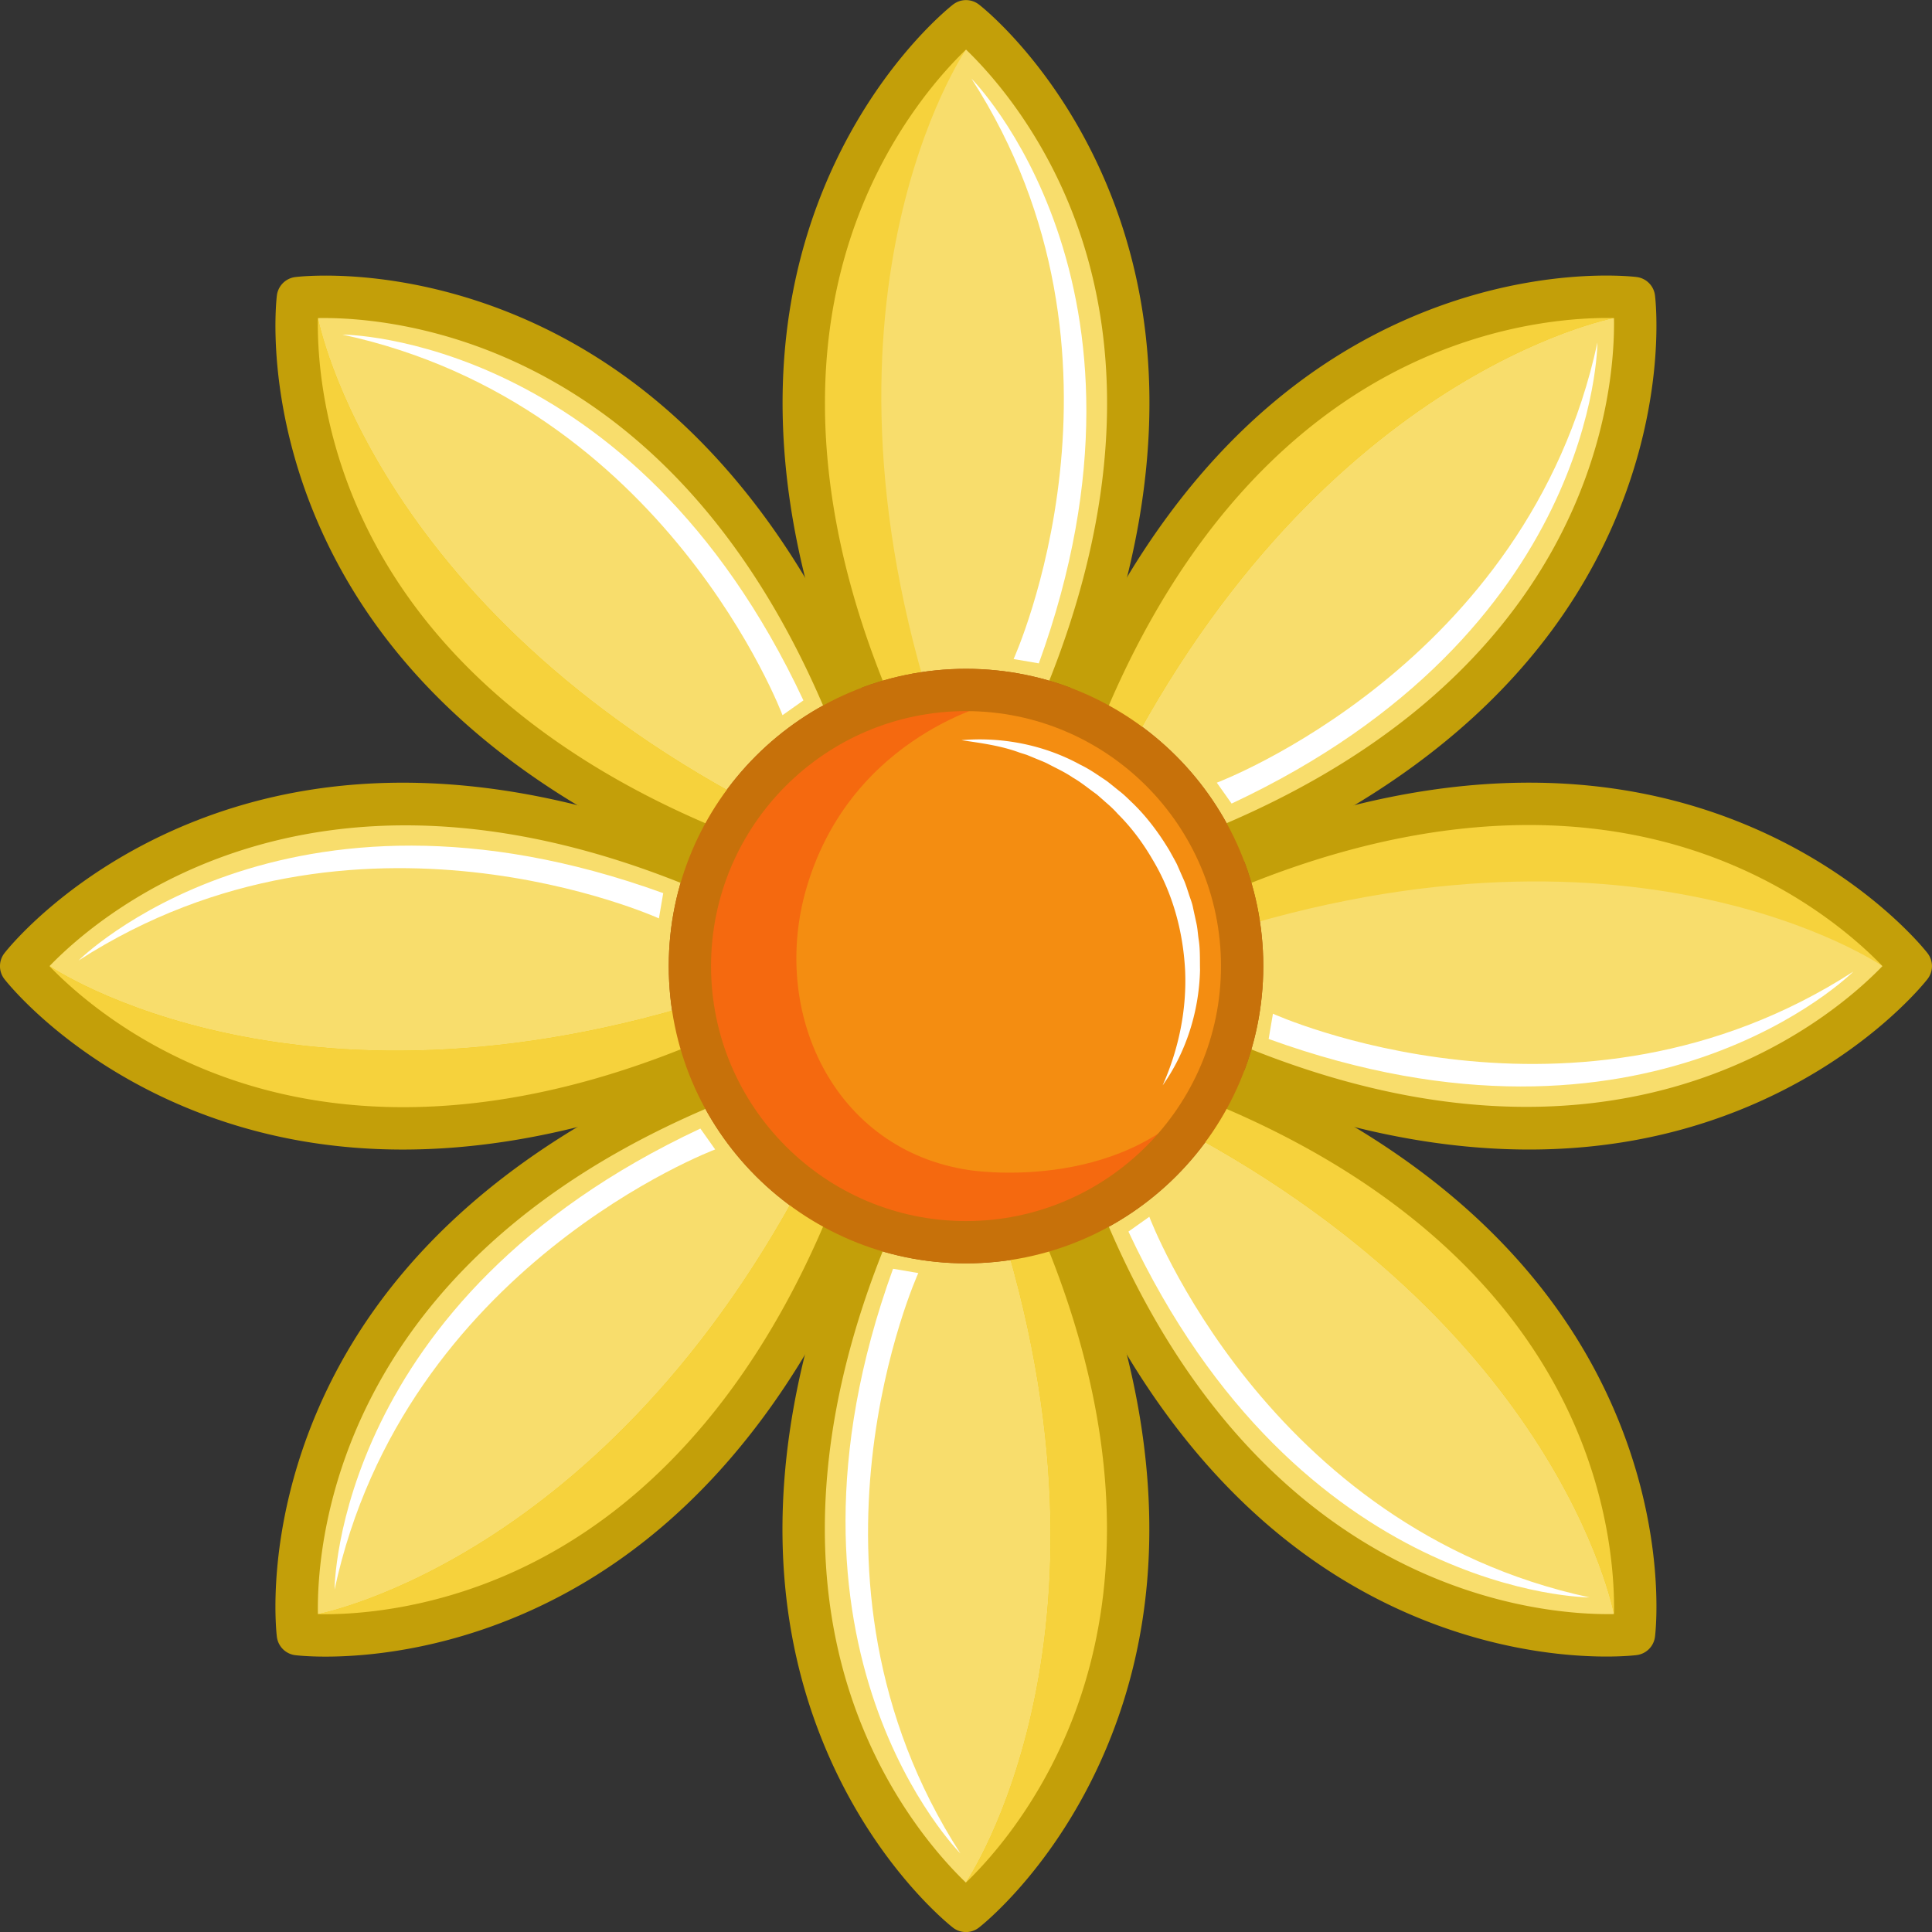 <svg viewBox="0 0 178.08 178.08" xmlns="http://www.w3.org/2000/svg"><rect x="0" y="0" width="178.08" height="178.08" fill="#333333" stroke="none"/><path d="M27.455 27.467S22.937 63.432 70.601 80.14l3.29-6.239 6.238-3.289C63.42 22.948 27.456 27.467 27.456 27.467" fill="#edef3a" style="stroke-width:1.333;fill:#f8dd6c;fill-opacity:1"/><path d="M1.948 89.052s22.236 28.628 67.754 6.738l-2.084-6.738 2.084-6.737c-45.518-21.89-67.754 6.737-67.754 6.737" fill="#edef3a" style="stroke-width:1.333;fill:#f8dd6c;fill-opacity:1"/><path d="M27.456 150.624s35.966 4.518 52.674-43.145l-6.239-3.29-3.29-6.237c-47.662 16.706-43.144 52.672-43.144 52.672" fill="#edef3a" style="stroke-width:1.333;fill:#f8dd6c;fill-opacity:1"/><path d="M89.041 176.13s28.628-22.237 6.738-67.753l-6.738 2.084-6.737-2.084c-21.89 45.516 6.737 67.753 6.737 67.753" fill="#edef3a" style="stroke-width:1.333;fill:#f8dd6c;fill-opacity:1"/><path d="M150.613 150.624s4.519-35.966-43.145-52.672l-3.29 6.237-6.238 3.29c16.707 47.663 52.673 43.145 52.673 43.145" fill="#edef3a" style="stroke-width:1.333;fill:#f8dd6c;fill-opacity:1"/><path d="M176.12 89.052s-22.237-28.628-67.754-6.737l2.084 6.737-2.084 6.738c45.517 21.89 67.753-6.738 67.753-6.738" fill="#edef3a" style="stroke-width:1.333;fill:#f8dd6c;fill-opacity:1"/><path d="M150.613 27.467s-35.966-4.519-52.673 43.145l6.238 3.29 3.29 6.238c47.664-16.708 43.145-52.673 43.145-52.673" fill="#edef3a" style="stroke-width:1.333;fill:#f8dd6c;fill-opacity:1"/><path d="m95.775 69.706-6.735-2.082-2.144.663-4.6 1.419C63.531 30.686 81.9 8.772 87.52 3.316c.935-.913 1.52-1.365 1.52-1.365s28.626 22.242 6.735 67.755" fill="#edef3a" style="stroke-width:1.333;fill:#f8dd6c;fill-opacity:1"/><path d="m86.895 68.292-4.6 1.419C63.53 30.69 81.898 8.778 87.519 3.32c.918.756 1.52 1.246 1.52 1.246s-16.03 23.365-2.144 63.725" fill="#f2ca0d" style="stroke-width:1.333;fill:#f6d23c;fill-opacity:1"/><path d="m72.846 75.879-2.248 4.256c-40.86-14.323-43.367-42.806-43.253-50.64l1.957-.191s5.187 27.854 43.544 46.575m-4.564 15.306 1.419 4.601c-39.018 18.764-60.933.396-66.39-5.224l1.247-1.52s23.363 16.028 63.724 2.143m7.592 14.053 4.255 2.25c-14.32 40.858-42.804 43.366-50.637 43.25-.116-1.184-.194-1.956-.194-1.956s27.855-5.188 46.576-43.544m15.301 4.56 4.6-1.419c18.764 39.02.397 60.933-5.224 66.392-.92-.757-1.52-1.248-1.52-1.248s16.029-23.365 2.144-63.725m14.053-7.587 2.249-4.254c40.859 14.32 43.367 42.804 43.25 50.637-1.184.116-1.955.194-1.955.194s-5.188-27.856-43.544-46.577" fill="#f2ca0d" style="stroke-width:1.333"/><path d="m109.788 86.905-1.419-4.6c39.019-18.765 60.933-.397 66.39 5.224-.756.92-1.246 1.52-1.246 1.52s-23.365-16.029-63.725-2.144" fill="#f2ca0d" style="stroke-width:1.333;fill:#f6d23c;fill-opacity:1"/><path d="m102.201 72.852-4.256-2.25c14.323-40.858 42.805-43.366 50.639-43.25l.192 1.957s-27.854 5.187-46.575 43.543" fill="#f2ca0d" style="stroke-width:1.333"/><path d="M89.041 65.679c.194 0 .388.03.576.087l5.12 1.584c8.04-17.456 9.479-33.909 4.147-47.67-3.096-7.985-7.688-13.04-9.843-15.11-2.155 2.07-6.746 7.125-9.842 15.11-5.331 13.761-3.894 30.214 4.147 47.67l5.12-1.584c.187-.058.38-.087.575-.087zm6.738 5.983a1.94 1.94 0 0 1-.576-.087l-6.162-1.907-6.16 1.907a1.952 1.952 0 0 1-2.334-1.017C74.139 57.23 68.086 37.302 75.65 18.054 80.214 6.44 87.536.659 87.845.42a1.946 1.946 0 0 1 2.392 0c.31.238 7.632 6.02 12.196 17.633 7.564 19.248 1.51 39.176-4.898 52.504a1.948 1.948 0 0 1-1.756 1.104m14.955 23.084c37.218 17.156 57.996-.739 62.78-5.696-2.07-2.156-7.124-6.746-15.11-9.842-13.76-5.332-30.213-3.894-47.67 4.148l1.586 5.118a1.95 1.95 0 0 1 0 1.152zm30.216 11.212c-12.643 0-24.508-4.127-33.422-8.413a1.95 1.95 0 0 1-1.018-2.334l1.907-6.16-1.907-6.162a1.948 1.948 0 0 1 1.018-2.332c13.327-6.41 33.253-12.461 52.502-4.899 11.615 4.566 17.395 11.887 17.635 12.197a1.944 1.944 0 0 1 0 2.391c-.24.31-6.02 7.632-17.635 12.196-6.373 2.505-12.822 3.516-19.08 3.516" fill="#ae5b14" style="stroke-width:1.333;fill:#c39f09;fill-opacity:1"/><path d="M89.041 65.546c-12.96 0-23.502 10.543-23.502 23.502 0 12.96 10.543 23.503 23.502 23.503s23.503-10.542 23.503-23.503c0-12.959-10.544-23.502-23.503-23.502zm0 50.902c-15.108 0-27.4-12.291-27.4-27.4 0-15.108 12.292-27.4 27.4-27.4 15.108 0 27.401 12.292 27.401 27.4 0 15.109-12.293 27.4-27.4 27.4" fill="#ae5b14" style="stroke-width:1.333"/><path d="m72.846 75.879-2.248 4.256c-40.86-14.323-43.367-42.806-43.253-50.64l1.957-.191s5.187 27.854 43.544 46.575m-4.564 15.306 1.419 4.601c-39.018 18.764-60.933.396-66.39-5.224l1.247-1.52s23.363 16.028 63.724 2.143m7.592 14.053 4.255 2.25c-14.32 40.858-42.804 43.366-50.637 43.25-.116-1.184-.194-1.956-.194-1.956s27.855-5.188 46.576-43.544m15.301 4.56 4.6-1.419c18.764 39.02.397 60.933-5.224 66.392-.92-.757-1.52-1.248-1.52-1.248s16.029-23.365 2.144-63.725m14.053-7.587 2.249-4.254c40.859 14.32 43.367 42.804 43.25 50.637-1.184.116-1.955.194-1.955.194s-5.188-27.856-43.544-46.577m-3.027-29.359-4.256-2.25c14.323-40.858 42.805-43.366 50.639-43.25l.192 1.957s-27.854 5.187-46.575 43.543" fill="#f2ca0d" style="stroke-width:1.333;fill:#f6d23c;fill-opacity:1"/><path d="M31.56 30.84s26.714 0 42.494 33.718l-1.926 1.364S61.38 37.272 31.56 30.84M7.242 88.532s18.889-18.89 53.89-6.207l-.398 2.327s-27.86-12.658-53.492 3.88m23.596 57.985s0-26.713 33.719-42.494l1.363 1.926s-28.65 10.749-35.082 40.568m57.683 24.319s-18.888-18.888-6.205-53.889l2.327.396s-12.659 27.86 3.878 53.493m57.986-23.599s-26.714 0-42.494-33.718l1.925-1.364s10.748 28.65 40.569 35.082m24.319-57.679s-18.889 18.89-53.89 6.207l.397-2.327s27.86 12.659 53.493-3.88M147.24 31.573s0 26.714-33.718 42.495l-1.364-1.926s28.65-10.75 35.082-40.569M89.548 7.254s18.889 18.889 6.205 53.89l-2.325-.398s12.658-27.858-3.88-53.492" fill="#fff" style="stroke-width:1.333"/><path d="M29.302 29.32c-.06 2.988.267 9.808 3.726 17.642 5.959 13.5 18.61 24.117 36.639 30.775l2.5-4.74c.183-.346.467-.631.814-.814l4.74-2.5C63.539 31.237 36.193 29.187 29.302 29.32ZM70.6 82.095c-.216 0-.433-.036-.645-.111C56 77.094 37.63 67.282 29.368 48.322c-4.985-11.44-3.895-20.705-3.846-21.093a1.949 1.949 0 0 1 1.691-1.69c.388-.05 9.655-1.139 21.093 3.845 18.96 8.262 28.77 26.633 33.662 40.588a1.95 1.95 0 0 1-.93 2.37l-5.704 3.007-3.01 5.704a1.947 1.947 0 0 1-1.724 1.042m29.748-12.416 4.74 2.5c.346.183.63.468.814.814l2.5 4.74c38.447-14.183 40.487-41.53 40.365-48.418-2.992-.06-9.81.266-17.644 3.725-13.5 5.96-24.117 18.61-30.775 36.639zm7.121 12.412c-.707 0-1.38-.386-1.725-1.042l-3.008-5.704-5.704-3.007a1.949 1.949 0 0 1-.93-2.37c4.891-13.955 14.702-32.326 33.661-40.588 11.438-4.985 20.705-3.895 21.093-3.845.884.11 1.58.806 1.69 1.69.05.388 1.14 9.653-3.845 21.093-8.262 18.96-26.631 28.771-40.588 33.662a1.93 1.93 0 0 1-.644.11m-7.121 26.321c14.183 38.447 41.52 40.491 48.419 40.365.06-2.991-.267-9.81-3.726-17.644-5.96-13.5-18.61-24.117-36.639-30.775l-2.5 4.74a1.942 1.942 0 0 1-.814.814zm50.265 42.211h.008zm0 0h.008zm-2.548 2.068c-3.64 0-10.46-.562-18.302-3.978-18.96-8.264-28.77-26.634-33.662-40.59-.32-.91.076-1.917.93-2.368l5.705-3.01 3.008-5.703a1.948 1.948 0 0 1 2.369-.93c13.957 4.891 32.326 14.703 40.588 33.662 4.986 11.439 3.895 20.704 3.846 21.093a1.949 1.949 0 0 1-1.691 1.69c-.121.016-1.123.134-2.79.134" fill="#ae5b14" style="stroke-width:1.333;fill:#c39f09;fill-opacity:1"/><path d="M83.335 110.745c-8.04 17.458-9.478 33.91-4.147 47.669 3.096 7.988 7.687 13.041 9.843 15.112 2.154-2.071 6.746-7.124 9.842-15.112 5.332-13.758 3.893-30.211-4.146-47.67l-5.12 1.587a1.972 1.972 0 0 1-1.152 0zm5.696 67.34c-.423 0-.844-.134-1.196-.409-.31-.24-7.632-6.021-12.195-17.634-7.565-19.249-1.512-39.176 4.896-52.504a1.952 1.952 0 0 1 2.334-1.017l6.16 1.906 6.162-1.906a1.95 1.95 0 0 1 2.332 1.017c6.41 13.328 12.462 33.255 4.898 52.504-4.563 11.613-11.886 17.394-12.195 17.634a1.94 1.94 0 0 1-1.196.41" fill="#ae5b14" style="stroke-width:1.333;fill:#c39f09;fill-opacity:1"/><path d="M29.303 148.784c2.991.06 9.808-.268 17.644-3.726 13.5-5.96 24.116-18.61 30.775-36.64l-4.74-2.5a1.938 1.938 0 0 1-.815-.815l-2.5-4.74c-38.448 14.185-40.488 41.531-40.364 48.42Zm.702 3.913c-1.67 0-2.67-.119-2.792-.133a1.95 1.95 0 0 1-1.692-1.691c-.048-.39-1.138-9.655 3.847-21.093C37.629 110.82 56 101.01 69.956 96.118a1.945 1.945 0 0 1 2.368.93l3.01 5.703 5.703 3.01c.855.45 1.25 1.457.93 2.368-4.891 13.955-14.703 32.325-33.661 40.59-7.842 3.415-14.662 3.978-18.302 3.978" fill="#ae5b14" style="stroke-width:1.333;fill:#c39f09;fill-opacity:1"/><path d="M1.948 89.052h.008zm2.612.001c2.07 2.156 7.124 6.747 15.11 9.841 13.76 5.33 30.212 3.895 47.67-4.148l-1.584-5.118a1.948 1.948 0 0 1 0-1.152l1.583-5.12C30.122 66.2 9.343 84.095 4.56 89.053Zm32.564 16.906c-6.26 0-12.706-1.01-19.082-3.516C6.429 97.88.648 90.557.408 90.248a1.947 1.947 0 0 1 0-2.39c.24-.312 6.021-7.633 17.634-12.198 19.25-7.564 39.176-1.51 52.503 4.899a1.947 1.947 0 0 1 1.017 2.332l-1.906 6.16 1.906 6.162a1.95 1.95 0 0 1-1.017 2.333c-8.914 4.287-20.781 8.413-33.422 8.413" fill="#ae5b14" style="stroke-width:1.333;fill:#c39f09;fill-opacity:1"/><path d="M114.494 89.052c0 14.057-11.396 25.451-25.451 25.451-14.057 0-25.452-11.394-25.452-25.451 0-14.056 11.395-25.452 25.452-25.452 14.055 0 25.451 11.396 25.451 25.452" fill="#f48d11" style="stroke-width:1.333"/><path d="M88.615 68.226c3.698-.323 7.594.414 10.952 2.256.868.413 1.646.973 2.446 1.505.381.29.75.599 1.124.898.385.292.732.624 1.075.962 1.408 1.316 2.572 2.877 3.565 4.524.233.422.472.841.695 1.269l.581 1.324c.21.435.345.9.5 1.355.137.462.339.905.42 1.382l.307 1.41c.105.469.129.953.197 1.426.16.95.113 1.915.135 2.868-.087 3.823-1.291 7.6-3.447 10.64 1.508-3.401 2.233-7.041 2.07-10.63-.19-3.58-1.15-7.1-2.98-10.155-.887-1.533-1.953-2.977-3.217-4.232a9.87 9.87 0 0 0-.954-.935c-.336-.292-.666-.594-1.007-.882-.728-.515-1.414-1.095-2.194-1.541-.743-.511-1.564-.876-2.362-1.302-.405-.197-.83-.35-1.246-.528l-.631-.26-.648-.204c-1.716-.64-3.536-.88-5.381-1.15" fill="#fff" style="stroke-width:1.333"/><path d="M110.934 101.278c-4.268 7.524-12.351 12.598-21.615 12.598-13.715 0-24.837-11.122-24.837-24.838 0-13.714 11.122-24.836 24.837-24.836.881 0 1.752.048 2.61.136.06.21.088.329.088.329s-13.45 2.916-17.654 17.089C70.94 93.3 76.857 105.983 89.32 107.85c0 0 13.78 2.233 21.58-6.965l.035.393" fill="#de7419" style="stroke-width:1.333;fill:#f5690f;fill-opacity:1"/><path d="M89.041 65.546c-12.96 0-23.502 10.543-23.502 23.502 0 12.96 10.543 23.503 23.502 23.503s23.503-10.542 23.503-23.503c0-12.959-10.544-23.502-23.503-23.502zm0 50.902c-15.108 0-27.4-12.291-27.4-27.4 0-15.108 12.292-27.4 27.4-27.4 15.108 0 27.401 12.292 27.401 27.4 0 15.109-12.293 27.4-27.4 27.4" fill="#ae5b14" style="stroke-width:1.333;fill:#c7710a;fill-opacity:1"/></svg>